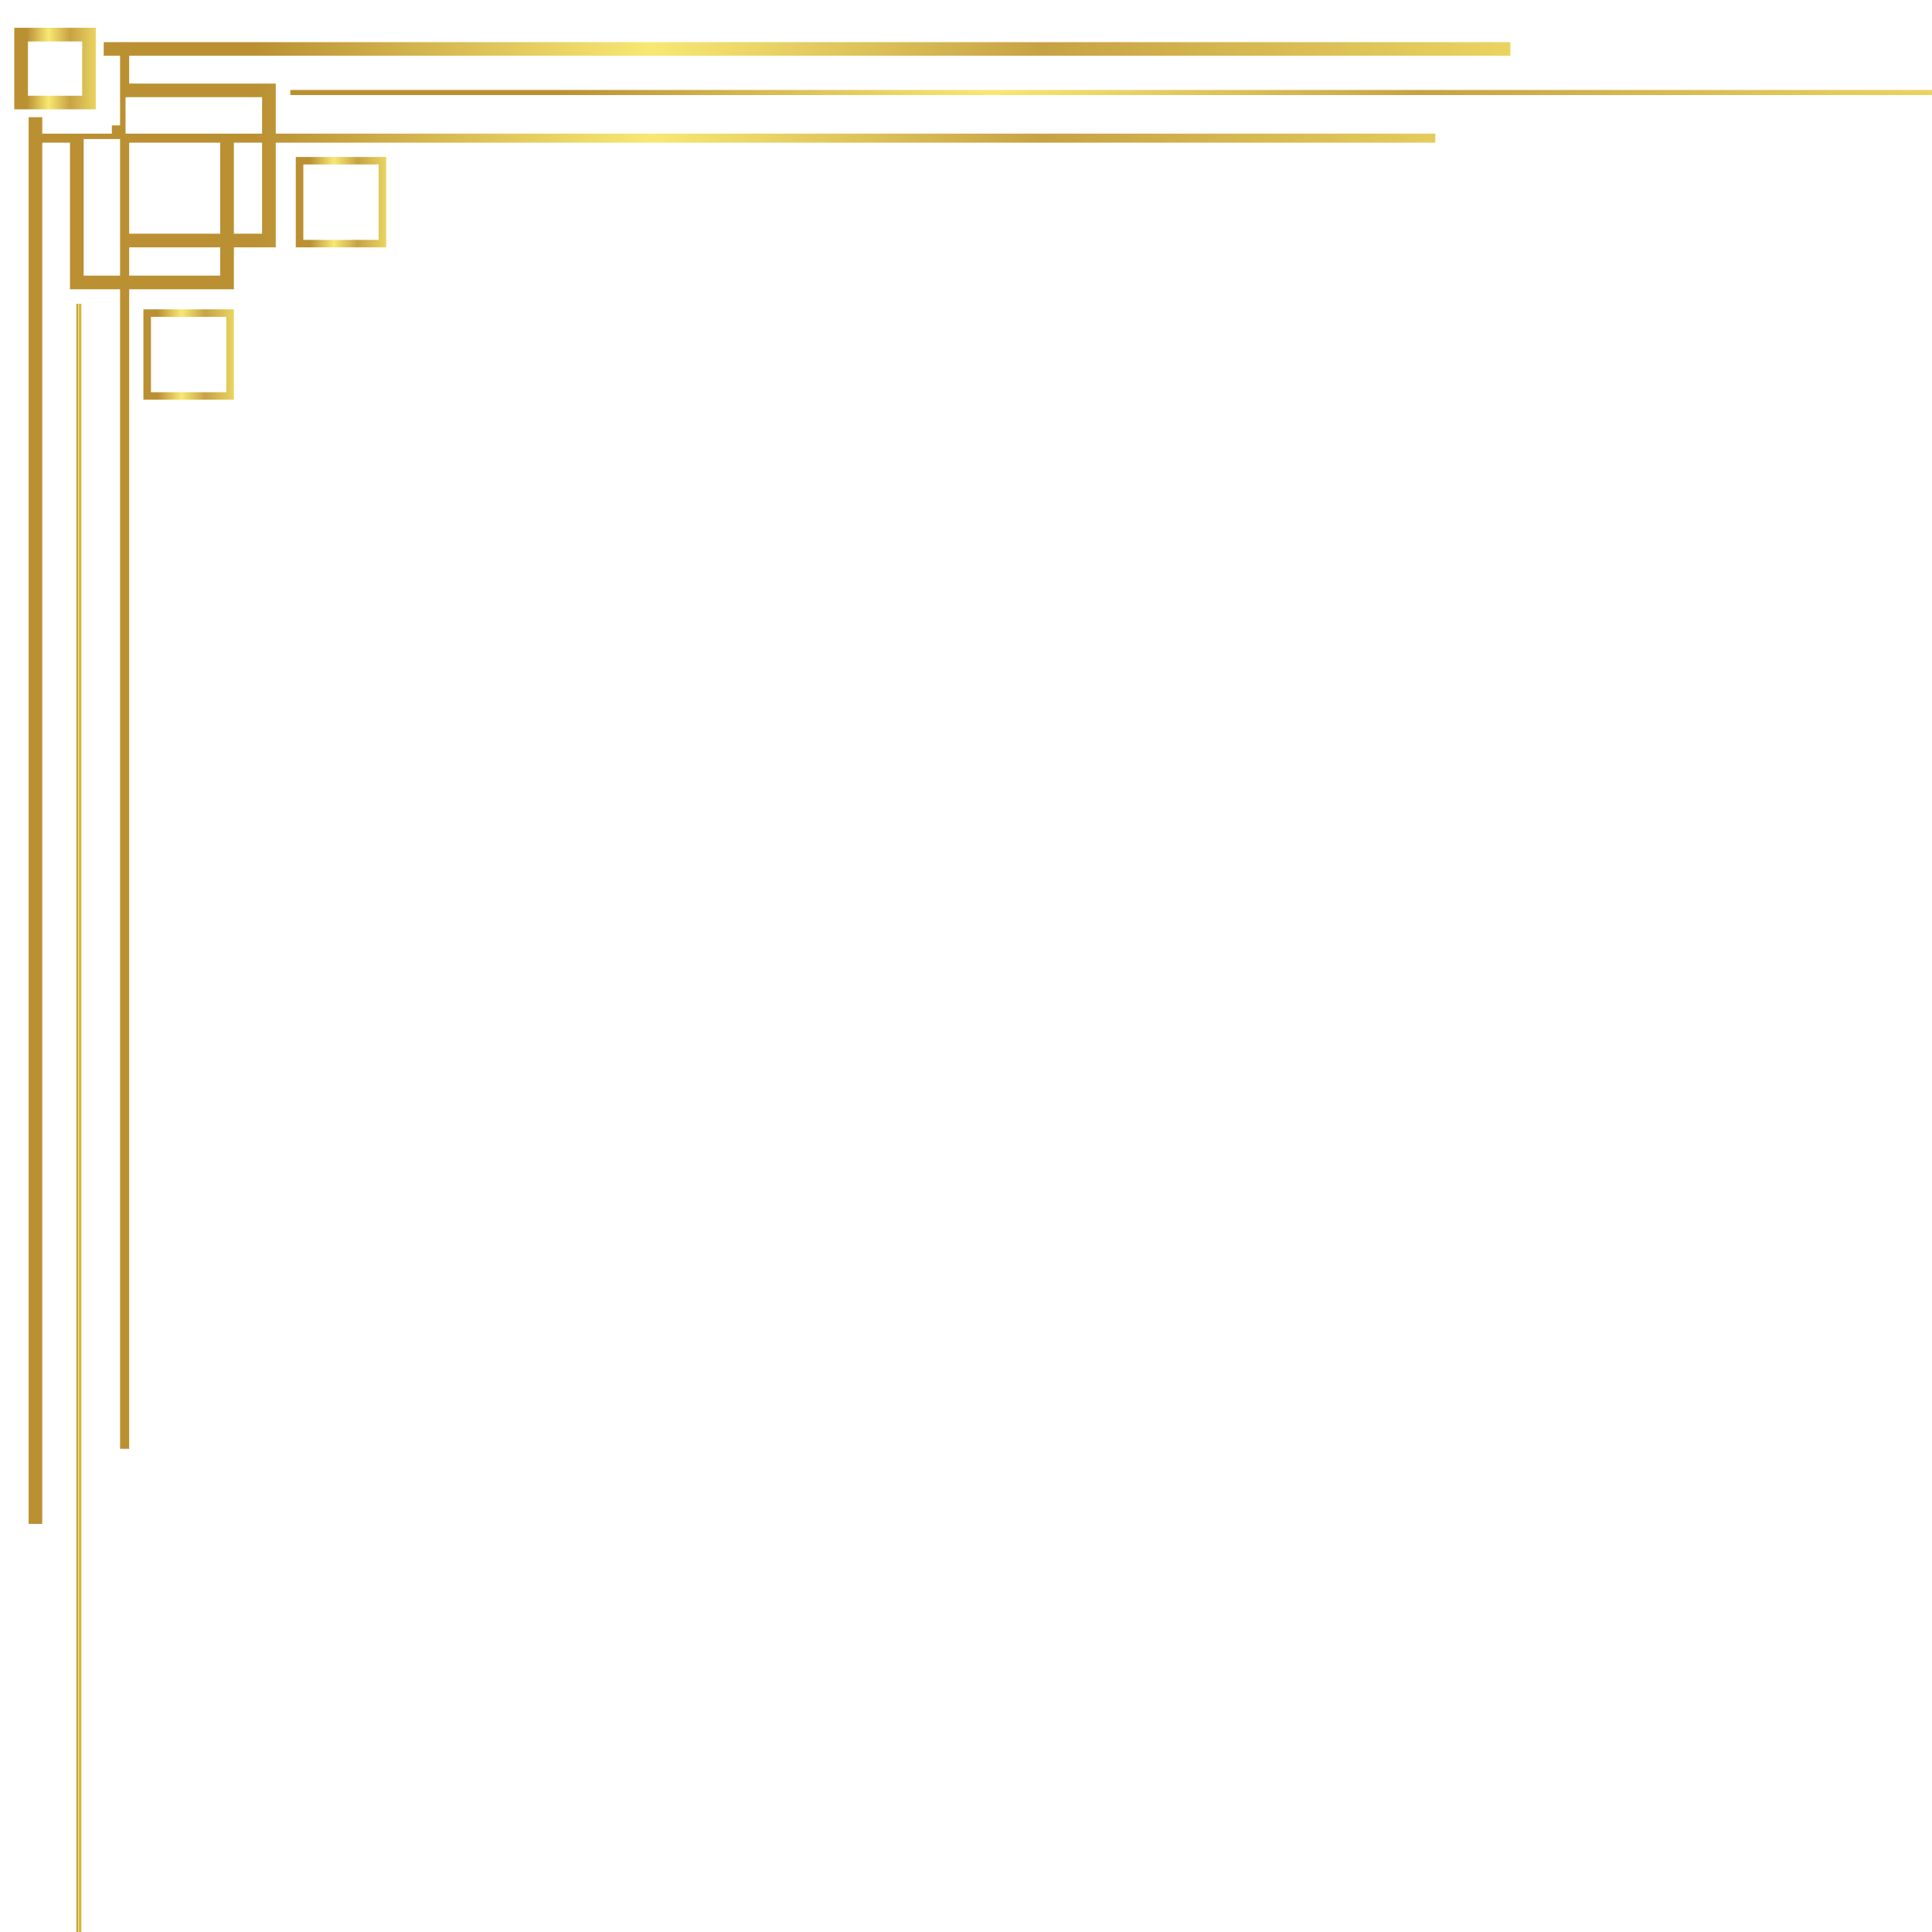 <?xml version="1.0" encoding="UTF-8" standalone="no"?>
<!-- Created with Inkscape (http://www.inkscape.org/) -->

<svg
   width="250"
   height="250"
   viewBox="0 0 66.146 66.146"
   version="1.1"
   id="svg5215"
   inkscape:version="1.2 (dc2aedaf03, 2022-05-15)"
   sodipodi:docname="top left.svg"
   xmlns:inkscape="http://www.inkscape.org/namespaces/inkscape"
   xmlns:sodipodi="http://sodipodi.sourceforge.net/DTD/sodipodi-0.dtd"
   xmlns:xlink="http://www.w3.org/1999/xlink"
   xmlns="http://www.w3.org/2000/svg"
   xmlns:svg="http://www.w3.org/2000/svg">
  <sodipodi:namedview
     id="namedview5217"
     pagecolor="#505050"
     bordercolor="#eeeeee"
     borderopacity="1"
     inkscape:showpageshadow="0"
     inkscape:pageopacity="0"
     inkscape:pagecheckerboard="0"
     inkscape:deskcolor="#505050"
     inkscape:document-units="mm"
     showgrid="false"
     inkscape:zoom="0.73851712"
     inkscape:cx="232.22211"
     inkscape:cy="561.93687"
     inkscape:window-width="1920"
     inkscape:window-height="1009"
     inkscape:window-x="-8"
     inkscape:window-y="-8"
     inkscape:window-maximized="1"
     inkscape:current-layer="g2516" />
  <defs
     id="defs5212">
    <clipPath
       clipPathUnits="userSpaceOnUse"
       id="clipPath702">
      <path
         d="m 17007.7,5752.4 h 12.8 V 9942 h -12.8 z"
         id="path700" />
    </clipPath>
    <linearGradient
       x1="0"
       y1="0"
       x2="1"
       y2="0"
       gradientUnits="userSpaceOnUse"
       gradientTransform="matrix(12.803,0,0,-12.803,17007.7,7847.2)"
       spreadMethod="pad"
       id="linearGradient714">
      <stop
         style="stop-opacity:1;stop-color:#ba9033"
         offset="0"
         id="stop704" />
      <stop
         style="stop-opacity:1;stop-color:#ba9033"
         offset="0.155"
         id="stop706" />
      <stop
         style="stop-opacity:1;stop-color:#f8e873"
         offset="0.42"
         id="stop708" />
      <stop
         style="stop-opacity:1;stop-color:#c7a244"
         offset="0.683"
         id="stop710" />
      <stop
         style="stop-opacity:1;stop-color:#ead461"
         offset="1"
         id="stop712" />
    </linearGradient>
    <clipPath
       clipPathUnits="userSpaceOnUse"
       id="clipPath724">
      <path
         d="m 17195.8,9909.2 h 190.1 V 9719 h -190.1 z m -19.1,-209.1 h 228.3 v 228.1 h -228.3 z"
         id="path722" />
    </clipPath>
    <linearGradient
       x1="0"
       y1="0"
       x2="1"
       y2="0"
       gradientUnits="userSpaceOnUse"
       gradientTransform="matrix(228.26,0,0,-228.26,17176.7,9814.1)"
       spreadMethod="pad"
       id="linearGradient736">
      <stop
         style="stop-opacity:1;stop-color:#ba9033"
         offset="0"
         id="stop726" />
      <stop
         style="stop-opacity:1;stop-color:#ba9033"
         offset="0.155"
         id="stop728" />
      <stop
         style="stop-opacity:1;stop-color:#f8e873"
         offset="0.42"
         id="stop730" />
      <stop
         style="stop-opacity:1;stop-color:#c7a244"
         offset="0.683"
         id="stop732" />
      <stop
         style="stop-opacity:1;stop-color:#ead461"
         offset="1"
         id="stop734" />
    </linearGradient>
    <clipPath
       clipPathUnits="userSpaceOnUse"
       id="clipPath746">
      <path
         d="m 17547.5,10481.8 v -12.8 h 4189.6 v 12.8 z"
         id="path744" />
    </clipPath>
    <linearGradient
       x1="0"
       y1="0"
       x2="1"
       y2="0"
       gradientUnits="userSpaceOnUse"
       gradientTransform="matrix(4189.56,0,0,-4189.56,17547.5,10475.4)"
       spreadMethod="pad"
       id="linearGradient758">
      <stop
         style="stop-opacity:1;stop-color:#ba9033"
         offset="0"
         id="stop748" />
      <stop
         style="stop-opacity:1;stop-color:#ba9033"
         offset="0.155"
         id="stop750" />
      <stop
         style="stop-opacity:1;stop-color:#f8e873"
         offset="0.42"
         id="stop752" />
      <stop
         style="stop-opacity:1;stop-color:#c7a244"
         offset="0.683"
         id="stop754" />
      <stop
         style="stop-opacity:1;stop-color:#ead461"
         offset="1"
         id="stop756" />
    </linearGradient>
    <clipPath
       clipPathUnits="userSpaceOnUse"
       id="clipPath768">
      <path
         d="m 17476.2,10371.6 h -344.6 v 92 h 344.6 z m 0,-252.6 h -71.2 v 229.8 h 71.2 z m -105.7,-105.8 h -229.7 v 71.4 h 229.7 z m -252.7,0 h -91.9 v 344.7 h 91.9 v -273.3 z m 252.7,335.6 V 10119 h -229.7 v 229.8 z m 140.2,149.2 h -369.9 v 70.1 h 3485.8 v 34.4 h -3485.8 v 0.1 h -23 v -0.1 h -41.3 v -34.4 h 41.3 v -70.1 -105.7 h -20.7 v -20.7 h -105.7 -70 v 41.4 H 16887 V 6862.9 h 34.4 v 3485.9 h 70 v -370 h 126.4 V 7052.5 h 23 v 2926.3 h 264.2 v 105.8 h 105.7 v 264.2 h 2926.4 v 22.8 h -2926.4 z"
         id="path766" />
    </clipPath>
    <linearGradient
       x1="0"
       y1="0"
       x2="1"
       y2="0"
       gradientUnits="userSpaceOnUse"
       gradientTransform="matrix(3739.62,0,0,-3739.62,16887,8732.7)"
       spreadMethod="pad"
       id="linearGradient780">
      <stop
         style="stop-opacity:1;stop-color:#ba9033"
         offset="0"
         id="stop770" />
      <stop
         style="stop-opacity:1;stop-color:#ba9033"
         offset="0.155"
         id="stop772" />
      <stop
         style="stop-opacity:1;stop-color:#f8e873"
         offset="0.42"
         id="stop774" />
      <stop
         style="stop-opacity:1;stop-color:#c7a244"
         offset="0.683"
         id="stop776" />
      <stop
         style="stop-opacity:1;stop-color:#ead461"
         offset="1"
         id="stop778" />
    </linearGradient>
    <clipPath
       clipPathUnits="userSpaceOnUse"
       id="clipPath790">
      <path
         d="m 17580.3,10293.8 h 190.1 v -190.3 h -190.1 z m -19.1,-209.2 h 228.3 v 228.1 h -228.3 z"
         id="path788" />
    </clipPath>
    <linearGradient
       x1="0"
       y1="0"
       x2="1"
       y2="0"
       gradientUnits="userSpaceOnUse"
       gradientTransform="matrix(228.26,0,0,-228.26,17561.2,10198.6)"
       spreadMethod="pad"
       id="linearGradient802">
      <stop
         style="stop-opacity:1;stop-color:#ba9033"
         offset="0"
         id="stop792" />
      <stop
         style="stop-opacity:1;stop-color:#ba9033"
         offset="0.155"
         id="stop794" />
      <stop
         style="stop-opacity:1;stop-color:#f8e873"
         offset="0.42"
         id="stop796" />
      <stop
         style="stop-opacity:1;stop-color:#c7a244"
         offset="0.683"
         id="stop798" />
      <stop
         style="stop-opacity:1;stop-color:#ead461"
         offset="1"
         id="stop800" />
    </linearGradient>
    <clipPath
       clipPathUnits="userSpaceOnUse"
       id="clipPath812">
      <path
         d="m 17022.2,10467.3 h -136.9 v 136.9 h 136.9 z m 34.4,171.4 h -205.8 v -205.8 h 205.8 z"
         id="path810" />
    </clipPath>
    <linearGradient
       x1="0"
       y1="0"
       x2="1"
       y2="0"
       gradientUnits="userSpaceOnUse"
       gradientTransform="matrix(205.826,0,0,-205.826,16850.8,10535.8)"
       spreadMethod="pad"
       id="linearGradient824">
      <stop
         style="stop-opacity:1;stop-color:#ba9033"
         offset="0"
         id="stop814" />
      <stop
         style="stop-opacity:1;stop-color:#ba9033"
         offset="0.155"
         id="stop816" />
      <stop
         style="stop-opacity:1;stop-color:#f8e873"
         offset="0.42"
         id="stop818" />
      <stop
         style="stop-opacity:1;stop-color:#c7a244"
         offset="0.683"
         id="stop820" />
      <stop
         style="stop-opacity:1;stop-color:#ead461"
         offset="1"
         id="stop822" />
    </linearGradient>
    <clipPath
       clipPathUnits="userSpaceOnUse"
       id="clipPath702-0">
      <path
         d="m 17007.7,5752.4 h 12.8 V 9942 h -12.8 z"
         id="path700-3" />
    </clipPath>
    <clipPath
       clipPathUnits="userSpaceOnUse"
       id="clipPath724-7">
      <path
         d="m 17195.8,9909.2 h 190.1 V 9719 h -190.1 z m -19.1,-209.1 h 228.3 v 228.1 h -228.3 z"
         id="path722-9" />
    </clipPath>
    <clipPath
       clipPathUnits="userSpaceOnUse"
       id="clipPath746-4">
      <path
         d="m 17547.5,10481.8 v -12.8 h 4189.6 v 12.8 z"
         id="path744-7" />
    </clipPath>
    <clipPath
       clipPathUnits="userSpaceOnUse"
       id="clipPath768-6">
      <path
         d="m 17476.2,10371.6 h -344.6 v 92 h 344.6 z m 0,-252.6 h -71.2 v 229.8 h 71.2 z m -105.7,-105.8 h -229.7 v 71.4 h 229.7 z m -252.7,0 h -91.9 v 344.7 h 91.9 v -273.3 z m 252.7,335.6 V 10119 h -229.7 v 229.8 z m 140.2,149.2 h -369.9 v 70.1 h 3485.8 v 34.4 h -3485.8 v 0.1 h -23 v -0.1 h -41.3 v -34.4 h 41.3 v -70.1 -105.7 h -20.7 v -20.7 h -105.7 -70 v 41.4 H 16887 V 6862.9 h 34.4 v 3485.9 h 70 v -370 h 126.4 V 7052.5 h 23 v 2926.3 h 264.2 v 105.8 h 105.7 v 264.2 h 2926.4 v 22.8 h -2926.4 z"
         id="path766-7" />
    </clipPath>
    <clipPath
       clipPathUnits="userSpaceOnUse"
       id="clipPath790-1">
      <path
         d="m 17580.3,10293.8 h 190.1 v -190.3 h -190.1 z m -19.1,-209.2 h 228.3 v 228.1 h -228.3 z"
         id="path788-3" />
    </clipPath>
    <clipPath
       clipPathUnits="userSpaceOnUse"
       id="clipPath812-6">
      <path
         d="m 17022.2,10467.3 h -136.9 v 136.9 h 136.9 z m 34.4,171.4 h -205.8 v -205.8 h 205.8 z"
         id="path810-4" />
    </clipPath>
    <clipPath
       clipPathUnits="userSpaceOnUse"
       id="clipPath702-7">
      <path
         d="m 17007.7,5752.4 h 12.8 V 9942 h -12.8 z"
         id="path700-8" />
    </clipPath>
    <linearGradient
       inkscape:collect="always"
       xlink:href="#linearGradient714"
       id="linearGradient3101"
       gradientUnits="userSpaceOnUse"
       gradientTransform="matrix(12.803,0,0,-12.803,17007.7,7847.2)"
       x1="0"
       y1="0"
       x2="1"
       y2="0"
       spreadMethod="pad" />
    <clipPath
       clipPathUnits="userSpaceOnUse"
       id="clipPath724-0">
      <path
         d="m 17195.8,9909.2 h 190.1 V 9719 h -190.1 z m -19.1,-209.1 h 228.3 v 228.1 h -228.3 z"
         id="path722-8" />
    </clipPath>
    <linearGradient
       inkscape:collect="always"
       xlink:href="#linearGradient736"
       id="linearGradient3103"
       gradientUnits="userSpaceOnUse"
       gradientTransform="matrix(228.26,0,0,-228.26,17176.7,9814.1)"
       x1="0"
       y1="0"
       x2="1"
       y2="0"
       spreadMethod="pad" />
    <clipPath
       clipPathUnits="userSpaceOnUse"
       id="clipPath746-9">
      <path
         d="m 17547.5,10481.8 v -12.8 h 4189.6 v 12.8 z"
         id="path744-0" />
    </clipPath>
    <linearGradient
       inkscape:collect="always"
       xlink:href="#linearGradient758"
       id="linearGradient3105"
       gradientUnits="userSpaceOnUse"
       gradientTransform="matrix(4189.56,0,0,-4189.56,17547.5,10475.4)"
       x1="0"
       y1="0"
       x2="1"
       y2="0"
       spreadMethod="pad" />
    <clipPath
       clipPathUnits="userSpaceOnUse"
       id="clipPath768-2">
      <path
         d="m 17476.2,10371.6 h -344.6 v 92 h 344.6 z m 0,-252.6 h -71.2 v 229.8 h 71.2 z m -105.7,-105.8 h -229.7 v 71.4 h 229.7 z m -252.7,0 h -91.9 v 344.7 h 91.9 v -273.3 z m 252.7,335.6 V 10119 h -229.7 v 229.8 z m 140.2,149.2 h -369.9 v 70.1 h 3485.8 v 34.4 h -3485.8 v 0.1 h -23 v -0.1 h -41.3 v -34.4 h 41.3 v -70.1 -105.7 h -20.7 v -20.7 h -105.7 -70 v 41.4 H 16887 V 6862.9 h 34.4 v 3485.9 h 70 v -370 h 126.4 V 7052.5 h 23 v 2926.3 h 264.2 v 105.8 h 105.7 v 264.2 h 2926.4 v 22.8 h -2926.4 z"
         id="path766-1" />
    </clipPath>
    <linearGradient
       inkscape:collect="always"
       xlink:href="#linearGradient780"
       id="linearGradient3107"
       gradientUnits="userSpaceOnUse"
       gradientTransform="matrix(3739.62,0,0,-3739.62,16887,8732.7)"
       x1="0"
       y1="0"
       x2="1"
       y2="0"
       spreadMethod="pad" />
    <clipPath
       clipPathUnits="userSpaceOnUse"
       id="clipPath790-9">
      <path
         d="m 17580.3,10293.8 h 190.1 v -190.3 h -190.1 z m -19.1,-209.2 h 228.3 v 228.1 h -228.3 z"
         id="path788-4" />
    </clipPath>
    <linearGradient
       inkscape:collect="always"
       xlink:href="#linearGradient802"
       id="linearGradient3109"
       gradientUnits="userSpaceOnUse"
       gradientTransform="matrix(228.26,0,0,-228.26,17561.2,10198.6)"
       x1="0"
       y1="0"
       x2="1"
       y2="0"
       spreadMethod="pad" />
    <clipPath
       clipPathUnits="userSpaceOnUse"
       id="clipPath812-8">
      <path
         d="m 17022.2,10467.3 h -136.9 v 136.9 h 136.9 z m 34.4,171.4 h -205.8 v -205.8 h 205.8 z"
         id="path810-42" />
    </clipPath>
    <linearGradient
       inkscape:collect="always"
       xlink:href="#linearGradient824"
       id="linearGradient3111"
       gradientUnits="userSpaceOnUse"
       gradientTransform="matrix(205.826,0,0,-205.826,16850.8,10535.8)"
       x1="0"
       y1="0"
       x2="1"
       y2="0"
       spreadMethod="pad" />
  </defs>
  <g
     inkscape:label="Layer 1"
     inkscape:groupmode="layer"
     id="layer1">
    <g
       inkscape:groupmode="layer"
       id="g2516"
       inkscape:label="top left"
       transform="matrix(0.102,0,0,0.102,-228.109,-126.724)"
       sodipodi:insensitive="true">
      <g
         id="g2484"
         style="display:inline"
         transform="matrix(0.133,0,0,-0.133,0,2666.667)">
        <g
           id="g2482"
           clip-path="url(#clipPath702-7)">
          <path
             d="m 17007.7,5752.4 h 12.8 V 9942 h -12.8 V 5752.4"
             style="fill:url(#linearGradient3101);fill-opacity:1;fill-rule:nonzero;stroke:none"
             id="path2480" />
        </g>
      </g>
      <g
         id="g2490"
         style="display:inline"
         transform="matrix(0.133,0,0,-0.133,0,2666.667)">
        <g
           id="g2488"
           clip-path="url(#clipPath724-0)">
          <path
             d="m 17195.8,9909.2 h 190.1 V 9719 h -190.1 z m -19.1,-209.1 h 228.3 v 228.1 h -228.3 v -228.1"
             style="fill:url(#linearGradient3103);fill-opacity:1;fill-rule:nonzero;stroke:none"
             id="path2486" />
        </g>
      </g>
      <g
         id="g2496"
         style="display:inline"
         transform="matrix(0.133,0,0,-0.133,0,2666.667)">
        <g
           id="g2494"
           clip-path="url(#clipPath746-9)">
          <path
             d="m 17547.5,10481.8 v -12.8 h 4189.6 v 12.8 h -4189.6"
             style="fill:url(#linearGradient3105);fill-opacity:1;fill-rule:nonzero;stroke:none"
             id="path2492" />
        </g>
      </g>
      <g
         id="g2502"
         style="display:inline"
         transform="matrix(0.133,0,0,-0.133,0,2666.667)">
        <g
           id="g2500"
           clip-path="url(#clipPath768-2)">
          <path
             d="m 17476.2,10371.6 h -344.6 v 92 h 344.6 z m 0,-252.6 h -71.2 v 229.8 h 71.2 z m -105.7,-105.8 h -229.7 v 71.4 h 229.7 z m -252.7,0 h -91.9 v 344.7 h 91.9 v -273.3 z m 252.7,335.6 V 10119 h -229.7 v 229.8 z m 140.2,149.2 h -369.9 v 70.1 h 3485.8 v 34.4 h -3485.8 v 0.1 h -23 v -0.1 h -41.3 v -34.4 h 41.3 v -70.1 -105.7 h -20.7 v -20.7 h -105.7 -70 v 41.4 H 16887 V 6862.9 h 34.4 v 3485.9 h 70 v -370 h 126.4 V 7052.5 h 23 v 2926.3 h 264.2 v 105.8 h 105.7 v 264.2 h 2926.4 v 22.8 h -2926.4 v 126.4"
             style="fill:url(#linearGradient3107);fill-opacity:1;fill-rule:nonzero;stroke:none"
             id="path2498" />
        </g>
      </g>
      <g
         id="g2508"
         style="display:inline"
         transform="matrix(0.133,0,0,-0.133,0,2666.667)">
        <g
           id="g2506"
           clip-path="url(#clipPath790-9)">
          <path
             d="m 17580.3,10293.8 h 190.1 v -190.3 h -190.1 z m -19.1,-209.2 h 228.3 v 228.1 h -228.3 v -228.1"
             style="fill:url(#linearGradient3109);fill-opacity:1;fill-rule:nonzero;stroke:none"
             id="path2504" />
        </g>
      </g>
      <g
         id="g2514"
         style="display:inline"
         transform="matrix(0.133,0,0,-0.133,0,2666.667)">
        <g
           id="g2512"
           clip-path="url(#clipPath812-8)">
          <path
             d="m 17022.2,10467.3 h -136.9 v 136.9 h 136.9 z m 34.4,171.4 h -205.8 v -205.8 h 205.8 v 205.8"
             style="fill:url(#linearGradient3111);fill-opacity:1;fill-rule:nonzero;stroke:none"
             id="path2510" />
        </g>
      </g>
    </g>
  </g>
</svg>
